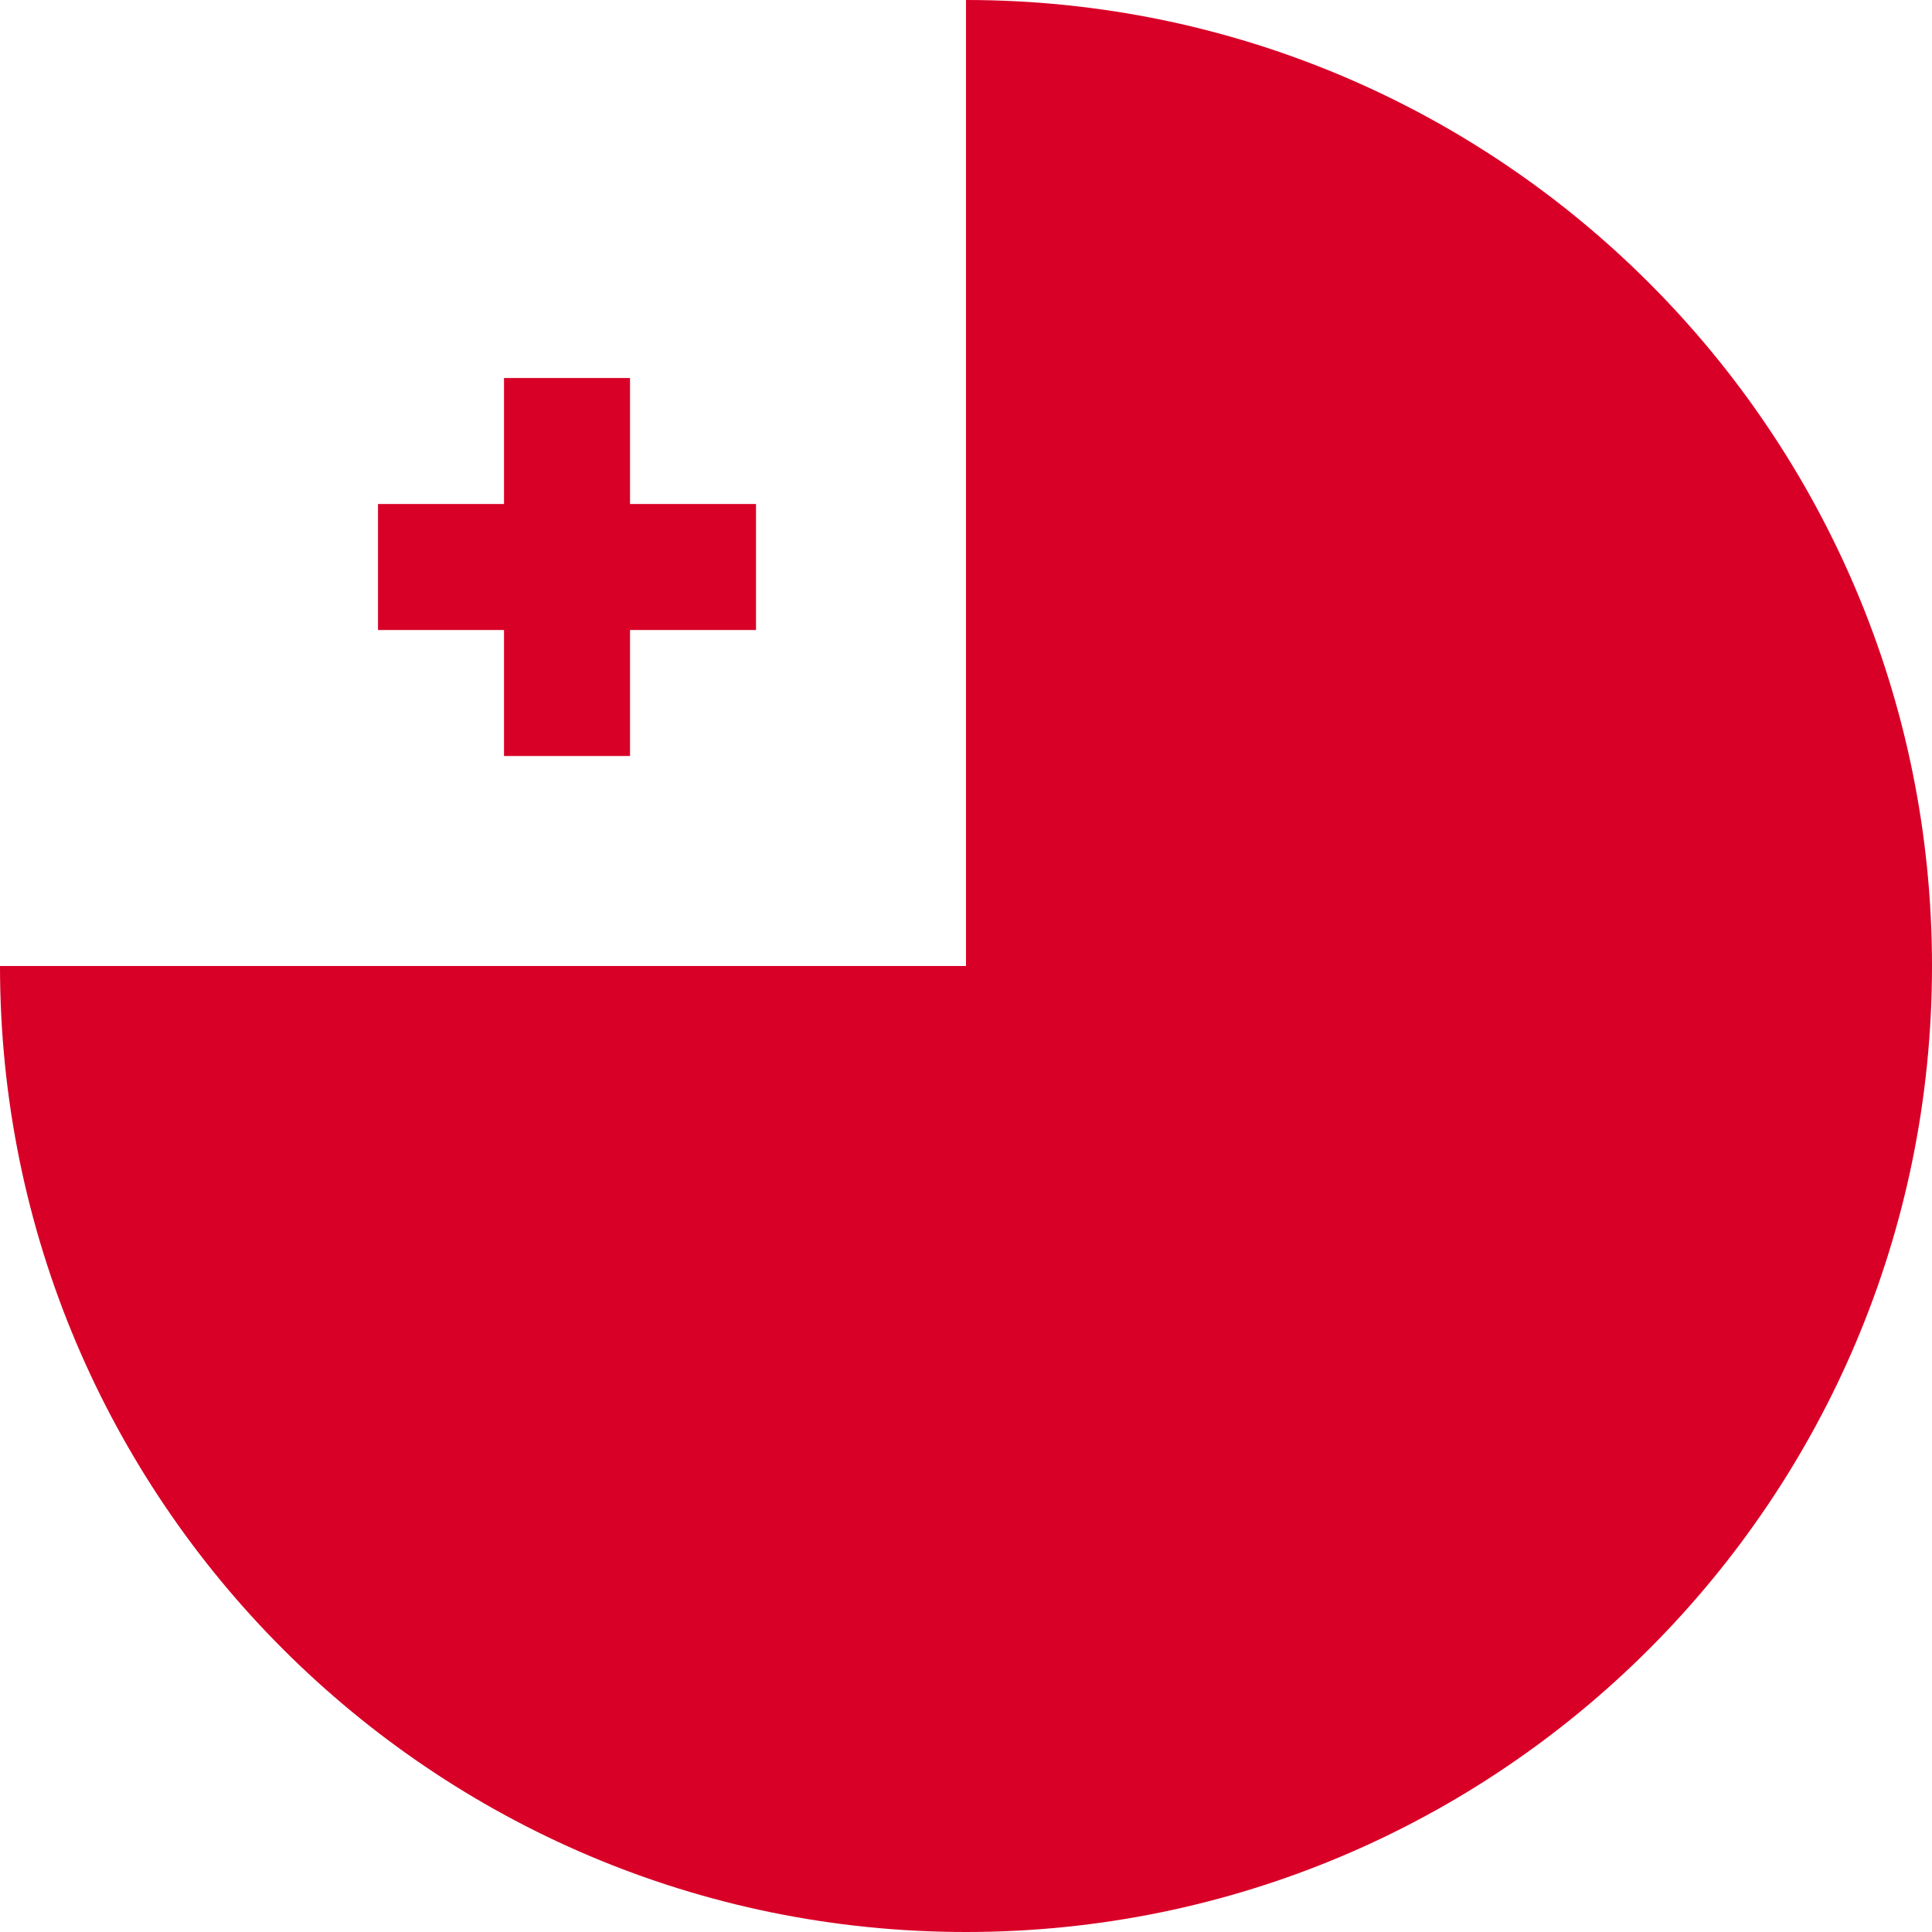 <svg preserveAspectRatio="none" width="100%" height="100%" overflow="visible" style="display: block;" viewBox="0 0 32 32" fill="none" xmlns="http://www.w3.org/2000/svg">
<g id="Group">
<path id="Vector" d="M10.435 8.348V6.261H8.348V8.348H6.261V10.435H8.348V12.522H10.435V10.435H12.522V8.348H10.435Z" fill="#D80027"/>
<path id="Vector_2" d="M16 0V16C7.163 16 3.652 16 0 16C0 24.837 7.163 32 16 32C24.837 32 32 24.837 32 16C32 7.163 24.837 0 16 0Z" fill="#D80027"/>
</g>
</svg>
